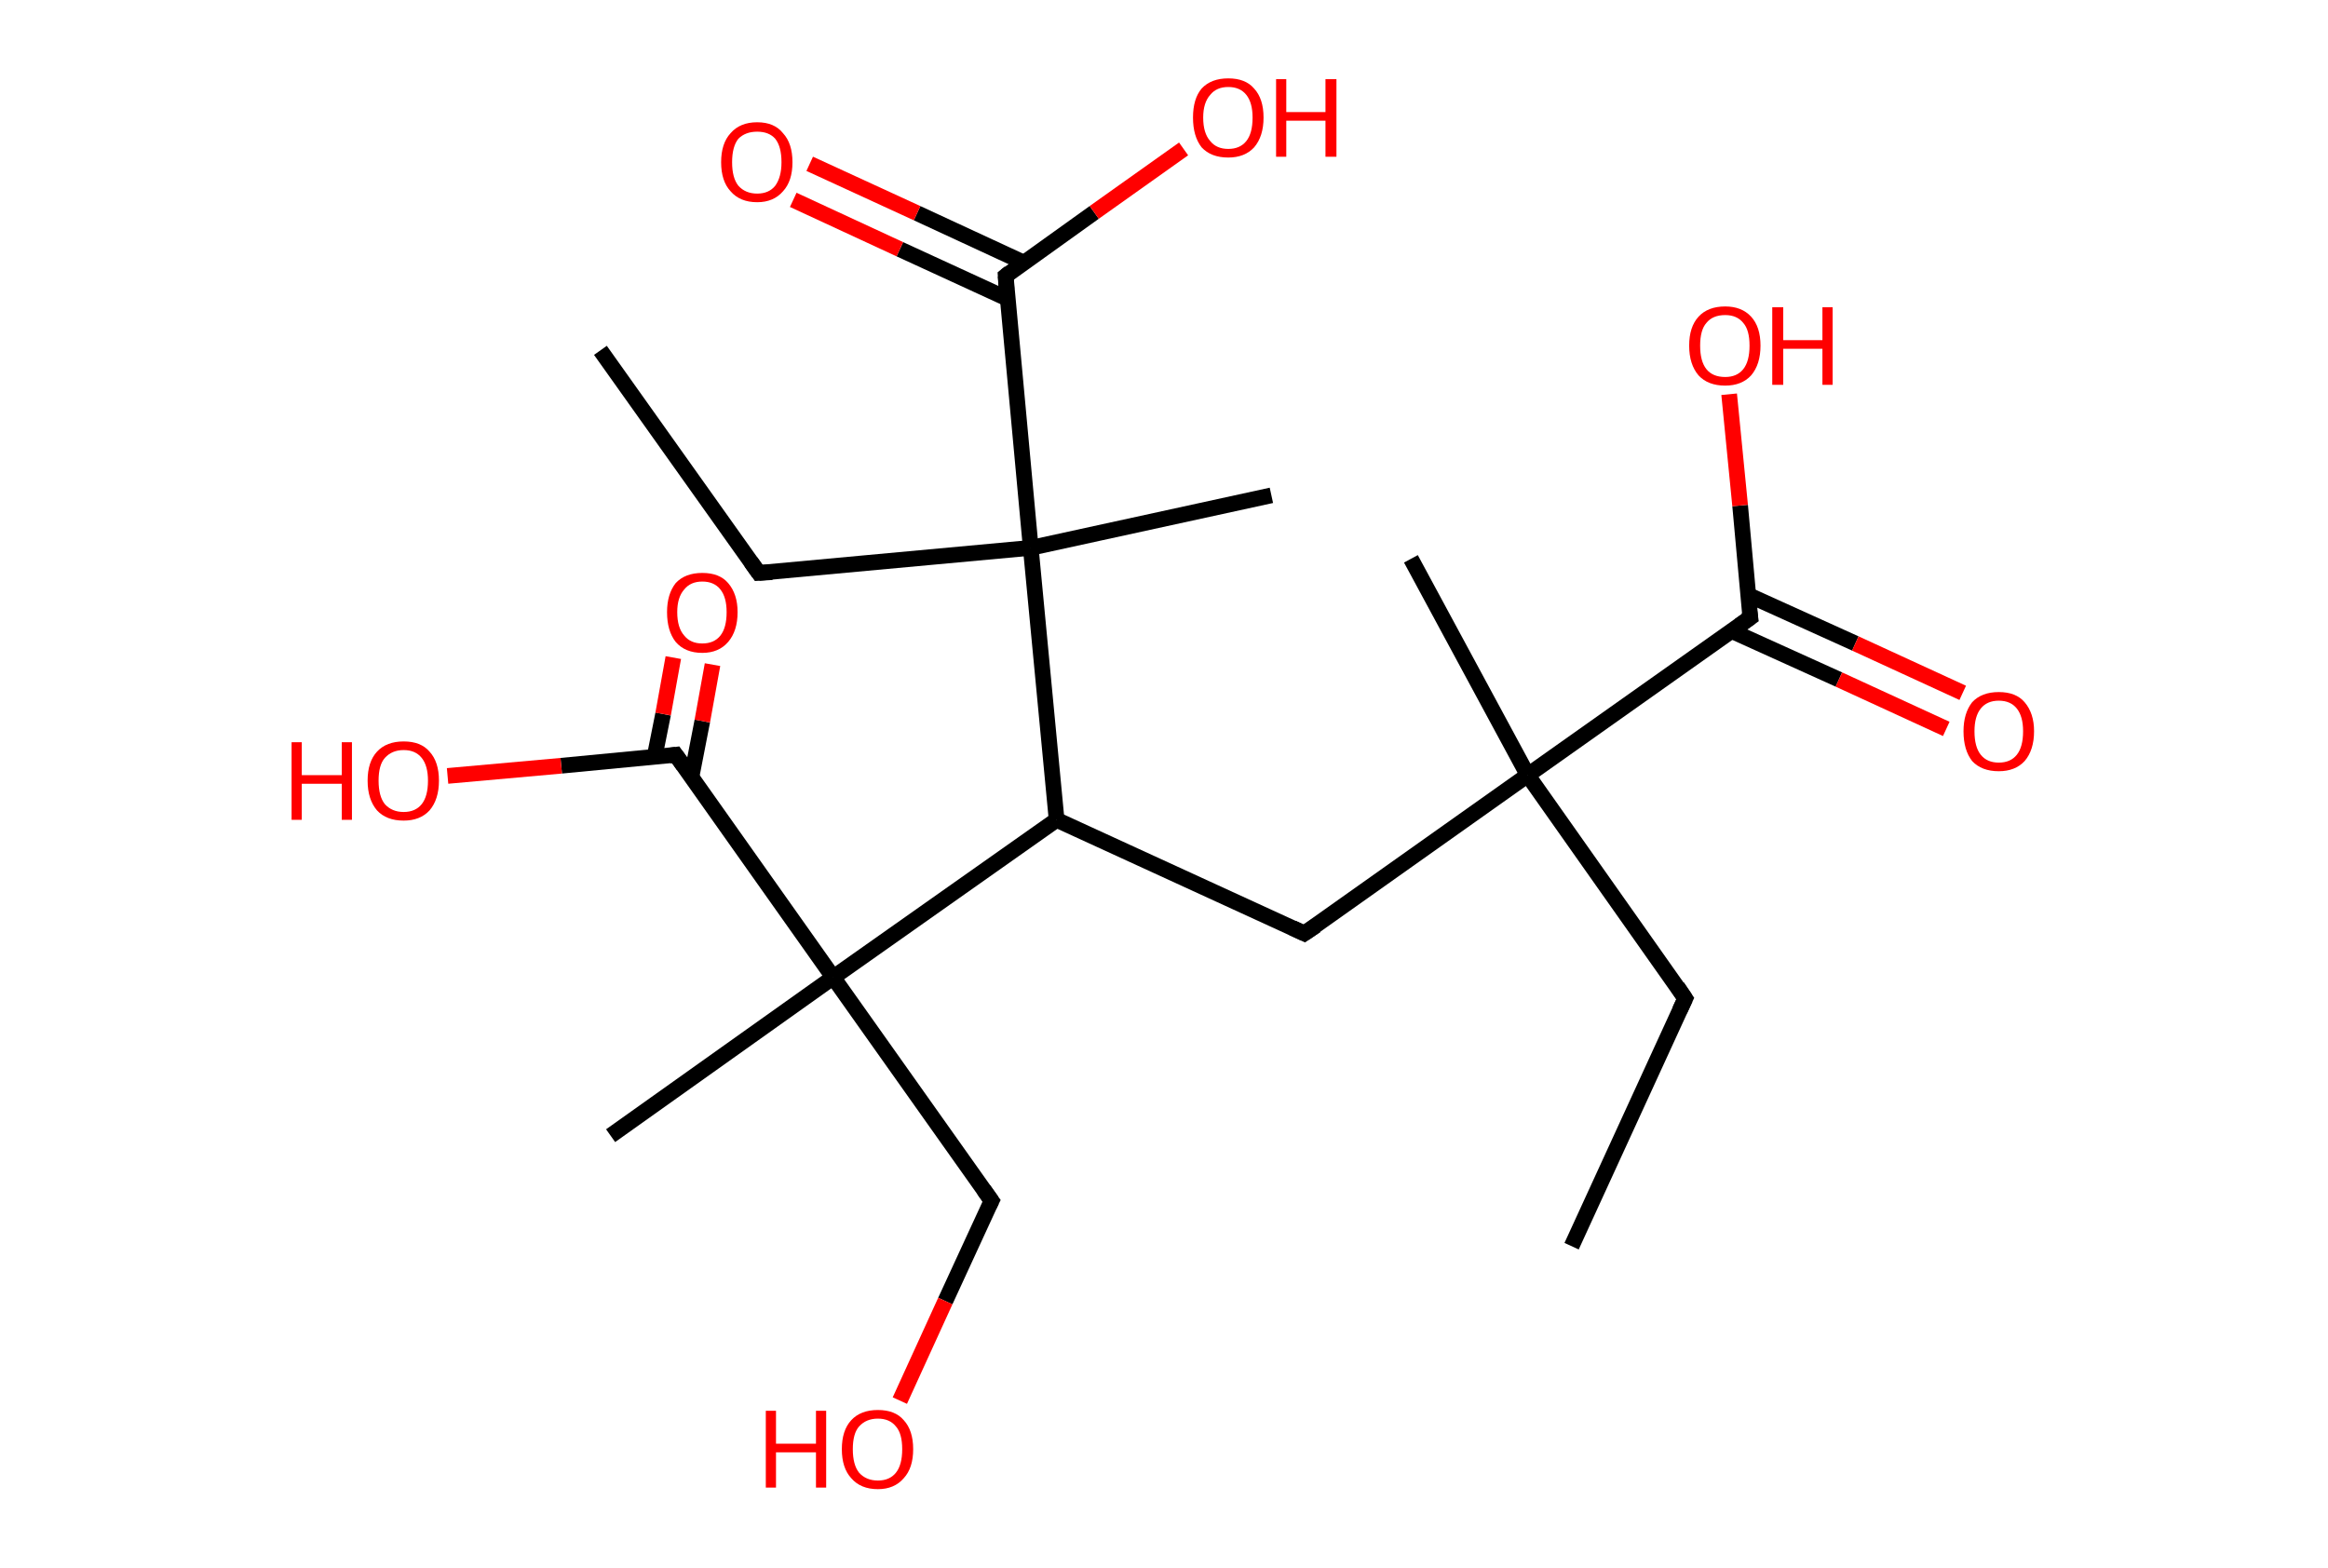 <?xml version='1.0' encoding='ASCII' standalone='yes'?>
<svg xmlns="http://www.w3.org/2000/svg" xmlns:rdkit="http://www.rdkit.org/xml" xmlns:xlink="http://www.w3.org/1999/xlink" version="1.1" baseProfile="full" xml:space="preserve" width="297px" height="200px" viewBox="0 0 297 200">
<!-- END OF HEADER -->
<rect style="opacity:1.0;fill:#FFFFFF;stroke:none" width="297.0" height="200.0" x="0.0" y="0.0"> </rect>
<path class="bond-0 atom-0 atom-1" d="M 200.5,159.0 L 215.0,127.4" style="fill:none;fill-rule:evenodd;stroke:#000000;stroke-width:2.0px;stroke-linecap:butt;stroke-linejoin:miter;stroke-opacity:1"/>
<path class="bond-1 atom-1 atom-2" d="M 215.0,127.4 L 194.9,98.9" style="fill:none;fill-rule:evenodd;stroke:#000000;stroke-width:2.0px;stroke-linecap:butt;stroke-linejoin:miter;stroke-opacity:1"/>
<path class="bond-2 atom-2 atom-3" d="M 194.9,98.9 L 180.0,71.3" style="fill:none;fill-rule:evenodd;stroke:#000000;stroke-width:2.0px;stroke-linecap:butt;stroke-linejoin:miter;stroke-opacity:1"/>
<path class="bond-3 atom-2 atom-4" d="M 194.9,98.9 L 166.4,119.1" style="fill:none;fill-rule:evenodd;stroke:#000000;stroke-width:2.0px;stroke-linecap:butt;stroke-linejoin:miter;stroke-opacity:1"/>
<path class="bond-4 atom-4 atom-5" d="M 166.4,119.1 L 134.8,104.6" style="fill:none;fill-rule:evenodd;stroke:#000000;stroke-width:2.0px;stroke-linecap:butt;stroke-linejoin:miter;stroke-opacity:1"/>
<path class="bond-5 atom-5 atom-6" d="M 134.8,104.6 L 131.5,69.9" style="fill:none;fill-rule:evenodd;stroke:#000000;stroke-width:2.0px;stroke-linecap:butt;stroke-linejoin:miter;stroke-opacity:1"/>
<path class="bond-6 atom-6 atom-7" d="M 131.5,69.9 L 162.2,63.2" style="fill:none;fill-rule:evenodd;stroke:#000000;stroke-width:2.0px;stroke-linecap:butt;stroke-linejoin:miter;stroke-opacity:1"/>
<path class="bond-7 atom-6 atom-8" d="M 131.5,69.9 L 96.8,73.1" style="fill:none;fill-rule:evenodd;stroke:#000000;stroke-width:2.0px;stroke-linecap:butt;stroke-linejoin:miter;stroke-opacity:1"/>
<path class="bond-8 atom-8 atom-9" d="M 96.8,73.1 L 76.6,44.7" style="fill:none;fill-rule:evenodd;stroke:#000000;stroke-width:2.0px;stroke-linecap:butt;stroke-linejoin:miter;stroke-opacity:1"/>
<path class="bond-9 atom-6 atom-10" d="M 131.5,69.9 L 128.3,35.2" style="fill:none;fill-rule:evenodd;stroke:#000000;stroke-width:2.0px;stroke-linecap:butt;stroke-linejoin:miter;stroke-opacity:1"/>
<path class="bond-10 atom-10 atom-11" d="M 130.6,33.5 L 117.0,27.2" style="fill:none;fill-rule:evenodd;stroke:#000000;stroke-width:2.0px;stroke-linecap:butt;stroke-linejoin:miter;stroke-opacity:1"/>
<path class="bond-10 atom-10 atom-11" d="M 117.0,27.2 L 103.3,20.9" style="fill:none;fill-rule:evenodd;stroke:#FF0000;stroke-width:2.0px;stroke-linecap:butt;stroke-linejoin:miter;stroke-opacity:1"/>
<path class="bond-10 atom-10 atom-11" d="M 128.5,38.1 L 114.8,31.8" style="fill:none;fill-rule:evenodd;stroke:#000000;stroke-width:2.0px;stroke-linecap:butt;stroke-linejoin:miter;stroke-opacity:1"/>
<path class="bond-10 atom-10 atom-11" d="M 114.8,31.8 L 101.2,25.5" style="fill:none;fill-rule:evenodd;stroke:#FF0000;stroke-width:2.0px;stroke-linecap:butt;stroke-linejoin:miter;stroke-opacity:1"/>
<path class="bond-11 atom-10 atom-12" d="M 128.3,35.2 L 139.6,27.1" style="fill:none;fill-rule:evenodd;stroke:#000000;stroke-width:2.0px;stroke-linecap:butt;stroke-linejoin:miter;stroke-opacity:1"/>
<path class="bond-11 atom-10 atom-12" d="M 139.6,27.1 L 151.0,19.0" style="fill:none;fill-rule:evenodd;stroke:#FF0000;stroke-width:2.0px;stroke-linecap:butt;stroke-linejoin:miter;stroke-opacity:1"/>
<path class="bond-12 atom-5 atom-13" d="M 134.8,104.6 L 106.3,124.7" style="fill:none;fill-rule:evenodd;stroke:#000000;stroke-width:2.0px;stroke-linecap:butt;stroke-linejoin:miter;stroke-opacity:1"/>
<path class="bond-13 atom-13 atom-14" d="M 106.3,124.7 L 77.9,144.9" style="fill:none;fill-rule:evenodd;stroke:#000000;stroke-width:2.0px;stroke-linecap:butt;stroke-linejoin:miter;stroke-opacity:1"/>
<path class="bond-14 atom-13 atom-15" d="M 106.3,124.7 L 126.5,153.2" style="fill:none;fill-rule:evenodd;stroke:#000000;stroke-width:2.0px;stroke-linecap:butt;stroke-linejoin:miter;stroke-opacity:1"/>
<path class="bond-15 atom-15 atom-16" d="M 126.5,153.2 L 120.6,166.0" style="fill:none;fill-rule:evenodd;stroke:#000000;stroke-width:2.0px;stroke-linecap:butt;stroke-linejoin:miter;stroke-opacity:1"/>
<path class="bond-15 atom-15 atom-16" d="M 120.6,166.0 L 114.8,178.7" style="fill:none;fill-rule:evenodd;stroke:#FF0000;stroke-width:2.0px;stroke-linecap:butt;stroke-linejoin:miter;stroke-opacity:1"/>
<path class="bond-16 atom-13 atom-17" d="M 106.3,124.7 L 86.2,96.3" style="fill:none;fill-rule:evenodd;stroke:#000000;stroke-width:2.0px;stroke-linecap:butt;stroke-linejoin:miter;stroke-opacity:1"/>
<path class="bond-17 atom-17 atom-18" d="M 88.2,99.2 L 89.6,92.0" style="fill:none;fill-rule:evenodd;stroke:#000000;stroke-width:2.0px;stroke-linecap:butt;stroke-linejoin:miter;stroke-opacity:1"/>
<path class="bond-17 atom-17 atom-18" d="M 89.6,92.0 L 90.9,84.8" style="fill:none;fill-rule:evenodd;stroke:#FF0000;stroke-width:2.0px;stroke-linecap:butt;stroke-linejoin:miter;stroke-opacity:1"/>
<path class="bond-17 atom-17 atom-18" d="M 83.5,96.6 L 84.6,91.1" style="fill:none;fill-rule:evenodd;stroke:#000000;stroke-width:2.0px;stroke-linecap:butt;stroke-linejoin:miter;stroke-opacity:1"/>
<path class="bond-17 atom-17 atom-18" d="M 84.6,91.1 L 85.9,83.9" style="fill:none;fill-rule:evenodd;stroke:#FF0000;stroke-width:2.0px;stroke-linecap:butt;stroke-linejoin:miter;stroke-opacity:1"/>
<path class="bond-18 atom-17 atom-19" d="M 86.2,96.3 L 71.6,97.7" style="fill:none;fill-rule:evenodd;stroke:#000000;stroke-width:2.0px;stroke-linecap:butt;stroke-linejoin:miter;stroke-opacity:1"/>
<path class="bond-18 atom-17 atom-19" d="M 71.6,97.7 L 57.1,99.0" style="fill:none;fill-rule:evenodd;stroke:#FF0000;stroke-width:2.0px;stroke-linecap:butt;stroke-linejoin:miter;stroke-opacity:1"/>
<path class="bond-19 atom-2 atom-20" d="M 194.9,98.9 L 223.3,78.8" style="fill:none;fill-rule:evenodd;stroke:#000000;stroke-width:2.0px;stroke-linecap:butt;stroke-linejoin:miter;stroke-opacity:1"/>
<path class="bond-20 atom-20 atom-21" d="M 220.9,80.5 L 234.6,86.7" style="fill:none;fill-rule:evenodd;stroke:#000000;stroke-width:2.0px;stroke-linecap:butt;stroke-linejoin:miter;stroke-opacity:1"/>
<path class="bond-20 atom-20 atom-21" d="M 234.6,86.7 L 248.3,93.0" style="fill:none;fill-rule:evenodd;stroke:#FF0000;stroke-width:2.0px;stroke-linecap:butt;stroke-linejoin:miter;stroke-opacity:1"/>
<path class="bond-20 atom-20 atom-21" d="M 223.0,75.9 L 236.7,82.1" style="fill:none;fill-rule:evenodd;stroke:#000000;stroke-width:2.0px;stroke-linecap:butt;stroke-linejoin:miter;stroke-opacity:1"/>
<path class="bond-20 atom-20 atom-21" d="M 236.7,82.1 L 250.4,88.4" style="fill:none;fill-rule:evenodd;stroke:#FF0000;stroke-width:2.0px;stroke-linecap:butt;stroke-linejoin:miter;stroke-opacity:1"/>
<path class="bond-21 atom-20 atom-22" d="M 223.3,78.8 L 222.0,64.5" style="fill:none;fill-rule:evenodd;stroke:#000000;stroke-width:2.0px;stroke-linecap:butt;stroke-linejoin:miter;stroke-opacity:1"/>
<path class="bond-21 atom-20 atom-22" d="M 222.0,64.5 L 220.6,50.3" style="fill:none;fill-rule:evenodd;stroke:#FF0000;stroke-width:2.0px;stroke-linecap:butt;stroke-linejoin:miter;stroke-opacity:1"/>
<path d="M 214.3,128.9 L 215.0,127.4 L 214.0,125.9" style="fill:none;stroke:#000000;stroke-width:2.0px;stroke-linecap:butt;stroke-linejoin:miter;stroke-opacity:1;"/>
<path d="M 167.9,118.1 L 166.4,119.1 L 164.9,118.4" style="fill:none;stroke:#000000;stroke-width:2.0px;stroke-linecap:butt;stroke-linejoin:miter;stroke-opacity:1;"/>
<path d="M 98.5,73.0 L 96.8,73.1 L 95.8,71.7" style="fill:none;stroke:#000000;stroke-width:2.0px;stroke-linecap:butt;stroke-linejoin:miter;stroke-opacity:1;"/>
<path d="M 128.4,36.9 L 128.3,35.2 L 128.8,34.8" style="fill:none;stroke:#000000;stroke-width:2.0px;stroke-linecap:butt;stroke-linejoin:miter;stroke-opacity:1;"/>
<path d="M 125.5,151.8 L 126.5,153.2 L 126.2,153.8" style="fill:none;stroke:#000000;stroke-width:2.0px;stroke-linecap:butt;stroke-linejoin:miter;stroke-opacity:1;"/>
<path d="M 87.2,97.7 L 86.2,96.3 L 85.4,96.4" style="fill:none;stroke:#000000;stroke-width:2.0px;stroke-linecap:butt;stroke-linejoin:miter;stroke-opacity:1;"/>
<path d="M 221.9,79.8 L 223.3,78.8 L 223.2,78.1" style="fill:none;stroke:#000000;stroke-width:2.0px;stroke-linecap:butt;stroke-linejoin:miter;stroke-opacity:1;"/>
<path class="atom-11" d="M 92.0 20.7 Q 92.0 18.3, 93.2 17.0 Q 94.4 15.6, 96.6 15.6 Q 98.8 15.6, 99.9 17.0 Q 101.1 18.3, 101.1 20.7 Q 101.1 23.1, 99.9 24.4 Q 98.7 25.8, 96.6 25.8 Q 94.4 25.8, 93.2 24.4 Q 92.0 23.1, 92.0 20.7 M 96.6 24.7 Q 98.1 24.7, 98.9 23.7 Q 99.7 22.6, 99.7 20.7 Q 99.7 18.7, 98.9 17.7 Q 98.1 16.8, 96.6 16.8 Q 95.1 16.8, 94.2 17.7 Q 93.4 18.7, 93.4 20.7 Q 93.4 22.7, 94.2 23.7 Q 95.1 24.7, 96.6 24.7 " fill="#FF0000"/>
<path class="atom-12" d="M 152.2 15.0 Q 152.2 12.6, 153.3 11.3 Q 154.5 10.0, 156.7 10.0 Q 158.9 10.0, 160.0 11.3 Q 161.2 12.6, 161.2 15.0 Q 161.2 17.4, 160.0 18.8 Q 158.8 20.1, 156.7 20.1 Q 154.5 20.1, 153.3 18.8 Q 152.2 17.4, 152.2 15.0 M 156.7 19.0 Q 158.2 19.0, 159.0 18.0 Q 159.8 17.0, 159.8 15.0 Q 159.8 13.1, 159.0 12.1 Q 158.2 11.1, 156.7 11.1 Q 155.2 11.1, 154.4 12.1 Q 153.5 13.1, 153.5 15.0 Q 153.5 17.0, 154.4 18.0 Q 155.2 19.0, 156.7 19.0 " fill="#FF0000"/>
<path class="atom-12" d="M 162.8 10.1 L 164.1 10.1 L 164.1 14.3 L 169.1 14.3 L 169.1 10.1 L 170.5 10.1 L 170.5 20.0 L 169.1 20.0 L 169.1 15.4 L 164.1 15.4 L 164.1 20.0 L 162.8 20.0 L 162.8 10.1 " fill="#FF0000"/>
<path class="atom-16" d="M 97.7 180.0 L 99.0 180.0 L 99.0 184.2 L 104.1 184.2 L 104.1 180.0 L 105.4 180.0 L 105.4 189.8 L 104.1 189.8 L 104.1 185.3 L 99.0 185.3 L 99.0 189.8 L 97.7 189.8 L 97.7 180.0 " fill="#FF0000"/>
<path class="atom-16" d="M 107.4 184.9 Q 107.4 182.5, 108.6 181.2 Q 109.8 179.9, 112.0 179.9 Q 114.2 179.9, 115.3 181.2 Q 116.5 182.5, 116.5 184.9 Q 116.5 187.3, 115.3 188.6 Q 114.1 190.0, 112.0 190.0 Q 109.8 190.0, 108.6 188.6 Q 107.4 187.3, 107.4 184.9 M 112.0 188.9 Q 113.5 188.9, 114.3 187.9 Q 115.1 186.9, 115.1 184.9 Q 115.1 182.9, 114.3 182.0 Q 113.5 181.0, 112.0 181.0 Q 110.5 181.0, 109.6 182.0 Q 108.8 182.9, 108.8 184.9 Q 108.8 186.9, 109.6 187.9 Q 110.5 188.9, 112.0 188.9 " fill="#FF0000"/>
<path class="atom-18" d="M 85.1 78.1 Q 85.1 75.8, 86.2 74.4 Q 87.4 73.1, 89.6 73.1 Q 91.8 73.1, 92.9 74.4 Q 94.1 75.8, 94.1 78.1 Q 94.1 80.5, 92.9 81.9 Q 91.7 83.3, 89.6 83.3 Q 87.4 83.3, 86.2 81.9 Q 85.1 80.5, 85.1 78.1 M 89.6 82.1 Q 91.1 82.1, 91.9 81.1 Q 92.7 80.1, 92.7 78.1 Q 92.7 76.2, 91.9 75.2 Q 91.1 74.2, 89.6 74.2 Q 88.1 74.2, 87.3 75.2 Q 86.4 76.2, 86.4 78.1 Q 86.4 80.1, 87.3 81.1 Q 88.1 82.1, 89.6 82.1 " fill="#FF0000"/>
<path class="atom-19" d="M 37.2 94.7 L 38.5 94.7 L 38.5 98.9 L 43.6 98.9 L 43.6 94.7 L 44.9 94.7 L 44.9 104.6 L 43.6 104.6 L 43.6 100.0 L 38.5 100.0 L 38.5 104.6 L 37.2 104.6 L 37.2 94.7 " fill="#FF0000"/>
<path class="atom-19" d="M 46.9 99.6 Q 46.9 97.2, 48.1 95.9 Q 49.3 94.6, 51.5 94.6 Q 53.7 94.6, 54.8 95.9 Q 56.0 97.2, 56.0 99.6 Q 56.0 102.0, 54.8 103.4 Q 53.6 104.7, 51.5 104.7 Q 49.3 104.7, 48.1 103.4 Q 46.9 102.0, 46.9 99.6 M 51.5 103.6 Q 53.0 103.6, 53.8 102.6 Q 54.6 101.6, 54.6 99.6 Q 54.6 97.7, 53.8 96.7 Q 53.0 95.7, 51.5 95.7 Q 50.0 95.7, 49.1 96.7 Q 48.3 97.6, 48.3 99.6 Q 48.3 101.6, 49.1 102.6 Q 50.0 103.6, 51.5 103.6 " fill="#FF0000"/>
<path class="atom-21" d="M 250.5 93.3 Q 250.5 91.0, 251.6 89.6 Q 252.8 88.3, 255.0 88.3 Q 257.2 88.3, 258.3 89.6 Q 259.5 91.0, 259.5 93.3 Q 259.5 95.7, 258.3 97.1 Q 257.1 98.4, 255.0 98.4 Q 252.8 98.4, 251.6 97.1 Q 250.5 95.7, 250.5 93.3 M 255.0 97.3 Q 256.5 97.3, 257.3 96.3 Q 258.1 95.3, 258.1 93.3 Q 258.1 91.4, 257.3 90.4 Q 256.5 89.4, 255.0 89.4 Q 253.5 89.4, 252.7 90.4 Q 251.9 91.4, 251.9 93.3 Q 251.9 95.3, 252.7 96.3 Q 253.5 97.3, 255.0 97.3 " fill="#FF0000"/>
<path class="atom-22" d="M 215.5 44.1 Q 215.5 41.7, 216.7 40.4 Q 217.9 39.1, 220.1 39.1 Q 222.2 39.1, 223.4 40.4 Q 224.6 41.7, 224.6 44.1 Q 224.6 46.5, 223.4 47.9 Q 222.2 49.2, 220.1 49.2 Q 217.9 49.2, 216.7 47.9 Q 215.5 46.5, 215.5 44.1 M 220.1 48.1 Q 221.6 48.1, 222.4 47.1 Q 223.2 46.1, 223.2 44.1 Q 223.2 42.1, 222.4 41.2 Q 221.6 40.2, 220.1 40.2 Q 218.5 40.2, 217.7 41.2 Q 216.9 42.1, 216.9 44.1 Q 216.9 46.1, 217.7 47.1 Q 218.5 48.1, 220.1 48.1 " fill="#FF0000"/>
<path class="atom-22" d="M 226.1 39.2 L 227.5 39.2 L 227.5 43.4 L 232.5 43.4 L 232.5 39.2 L 233.8 39.2 L 233.8 49.1 L 232.5 49.1 L 232.5 44.5 L 227.5 44.5 L 227.5 49.1 L 226.1 49.1 L 226.1 39.2 " fill="#FF0000"/>
</svg>
